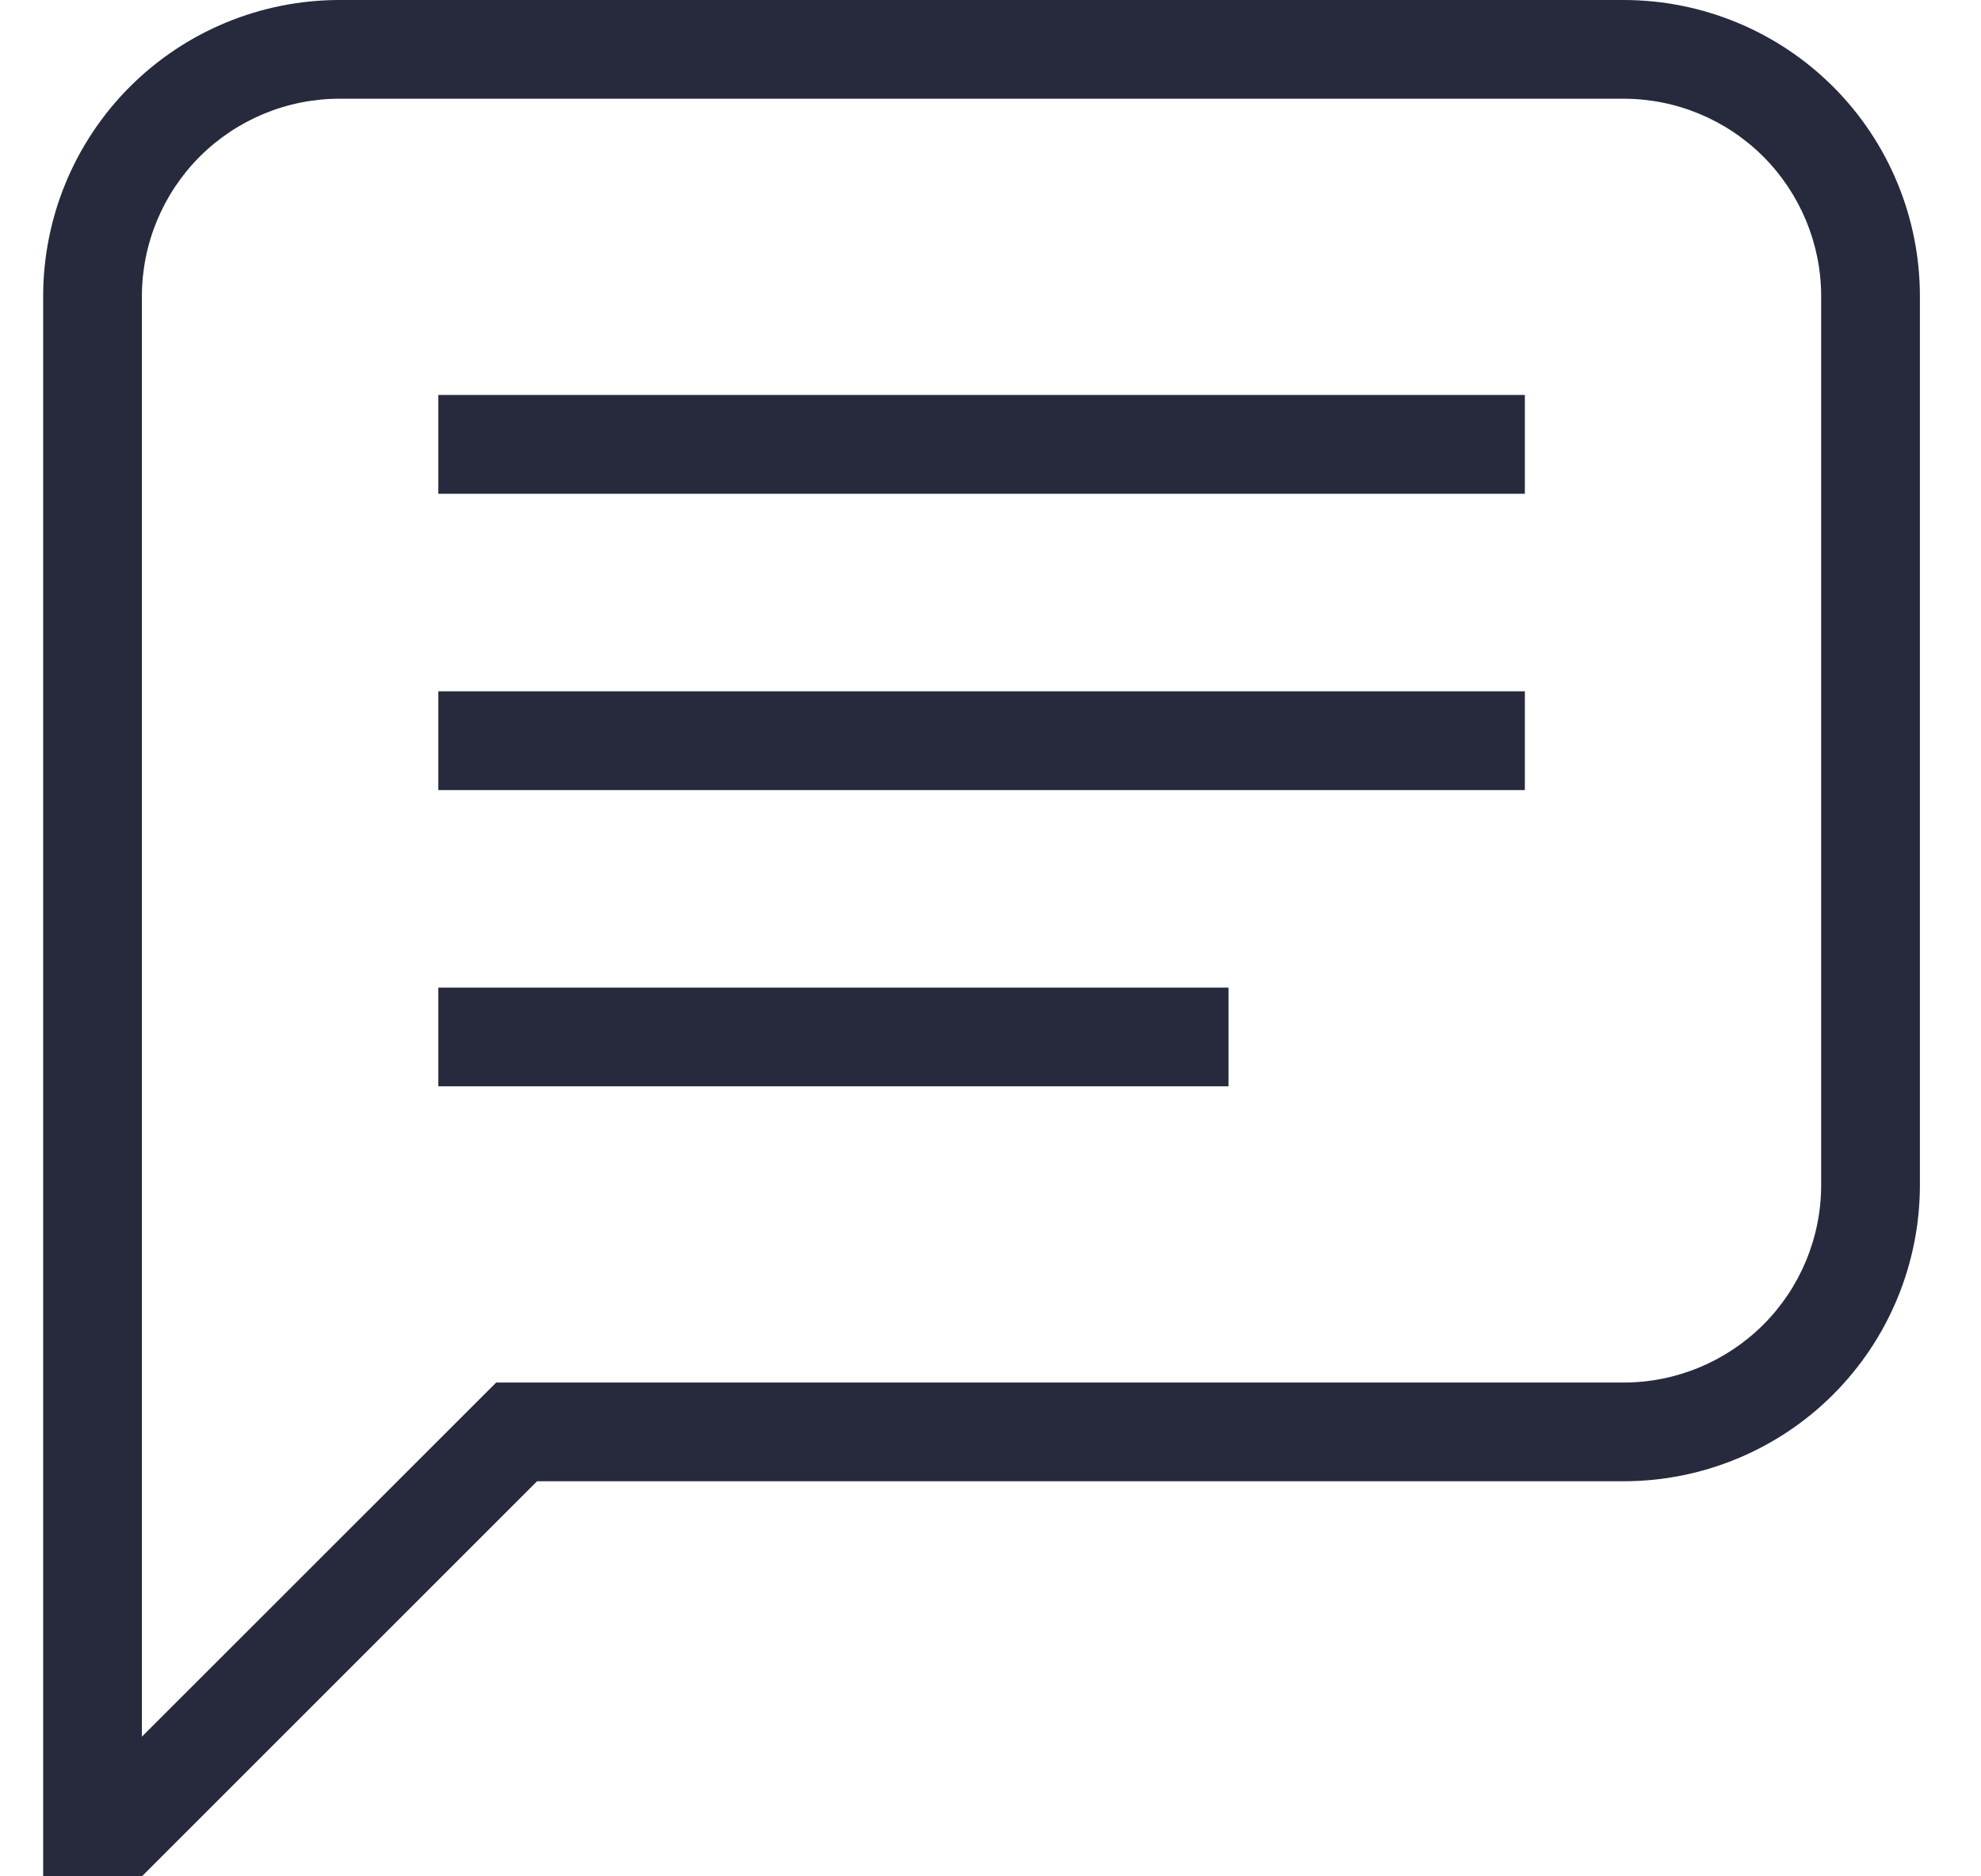 <svg width="19" height="18" viewBox="0 0 19 18" fill="none" xmlns="http://www.w3.org/2000/svg">
<path d="M1.361 16.66L4.759 13.263H15.572C16.075 13.263 16.556 13.063 16.912 12.708C17.267 12.353 17.467 11.871 17.467 11.368V2.842C17.467 2.34 17.267 1.858 16.912 1.502C16.556 1.147 16.075 0.947 15.572 0.947H3.256C2.754 0.947 2.272 1.147 1.916 1.502C1.561 1.858 1.361 2.34 1.361 2.842V16.66ZM1.361 18H0.414V2.842C0.414 2.088 0.713 1.365 1.246 0.832C1.779 0.299 2.502 0 3.256 0H15.572C16.326 0 17.049 0.299 17.582 0.832C18.115 1.365 18.414 2.088 18.414 2.842V11.368C18.414 12.122 18.115 12.845 17.582 13.378C17.049 13.911 16.326 14.21 15.572 14.21H5.151L1.361 18ZM4.204 3.789H14.625V4.737H4.204V3.789ZM4.204 6.632H14.625V7.579H4.204V6.632ZM4.204 9.474H11.783V10.421H4.204V9.474Z" fill="#272A3D"/>
</svg>

